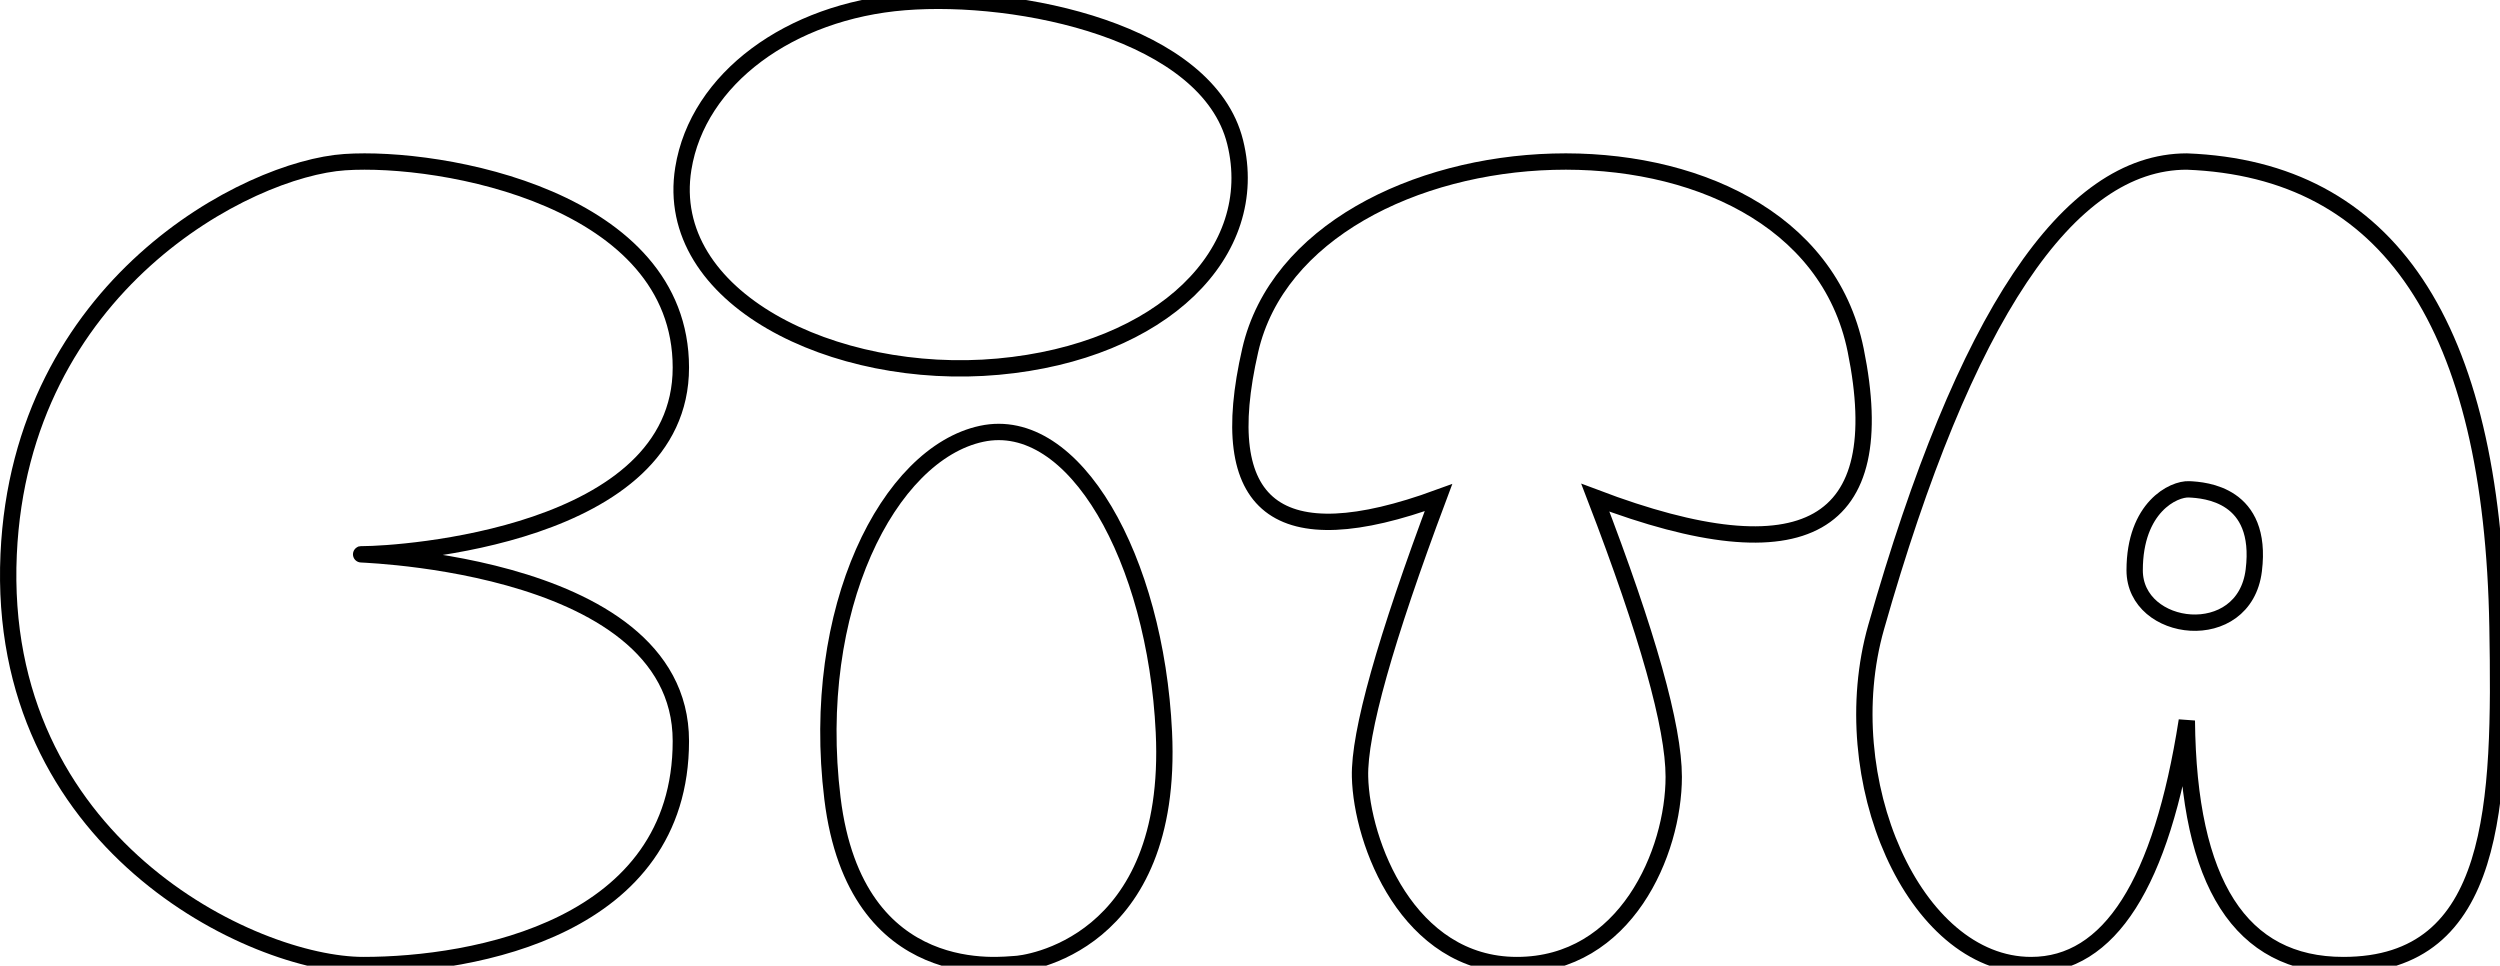 <svg class="cita" viewBox="0 0 3060 1182" version="1.1" xmlns="http://www.w3.org/2000/svg" xmlns:xlink="http://www.w3.org/1999/xlink">
  <g class="cita__word" stroke-width="20" fill="none" fill-rule="evenodd" stroke="#000000" transform="translate(10, 1)">
    <path class="cita__letter cita__letter-c" d="M434.835,677.436 C478.26,677.436 823.374,655.724 823.374,448.884 C823.374,242.044 530.827,189.477 411.98,197.476 C293.133,205.475 15.441,348.321 0.585,677.436 C-15.365,1030.798 298.846,1180.252 434.835,1180.252 C570.824,1180.252 823.374,1134.541 823.374,905.989 C823.374,677.436 391.41,677.436 434.835,677.436 Z"></path>
    <path class="cita__letter cita__letter-i" d="M1232.045,1179.051 C1220.888,1179.051 1037.318,1208.462 1008.92,976.21 C980.523,743.958 1077.886,554.303 1191.477,529.962 C1305.067,505.621 1404.459,683.106 1414.601,895.074 C1427.161,1157.579 1243.201,1179.051 1232.045,1179.051 Z M826.364,205.418 C844.037,95.143 957.196,12.72 1097.156,1.563 C1237.116,-9.593 1468.353,38.075 1501.822,172.963 C1535.291,307.852 1412.572,429.556 1211.761,447.812 C1010.949,466.067 801.009,363.633 826.364,205.418 Z"></path>
    <path class="cita__letter cita__letter-t" d="M1750.676,608.132 C1685.401,782.2 1653.403,896.112 1654.683,949.868 C1656.603,1030.502 1713.239,1180.252 1846.669,1180.252 C1980.1,1180.252 2038.656,1042.022 2038.656,949.868 C2038.656,888.432 2006.658,774.521 1942.662,608.132 C2199.284,705.406 2305.517,645.25 2261.36,427.665 C2195.124,101.289 1586.528,138.726 1520.293,427.665 C1476.136,620.292 1552.93,680.447 1750.676,608.132 Z"></path>
    <path class="cita__letter cita__letter-a" d="M2666.677,880.995 C2635.545,1080.5 2572.008,1180.252 2476.068,1180.252 C2332.158,1180.252 2233.636,952.277 2286.412,766.63 C2394.424,386.682 2521.179,196.709 2666.677,196.709 C2913.834,206.239 3040.589,396.213 3046.943,766.63 C3050.632,981.696 3046.943,1180.252 2858.24,1180.252 C2732.438,1180.252 2668.583,1080.5 2666.677,880.995 Z M2669.537,597.941 C2650.476,596.988 2602.823,619.861 2602.823,697.058 C2602.823,774.254 2737.203,790.456 2748.639,697.058 C2760.076,603.659 2688.597,598.894 2669.537,597.941 Z"></path>
  </g>
</svg>
